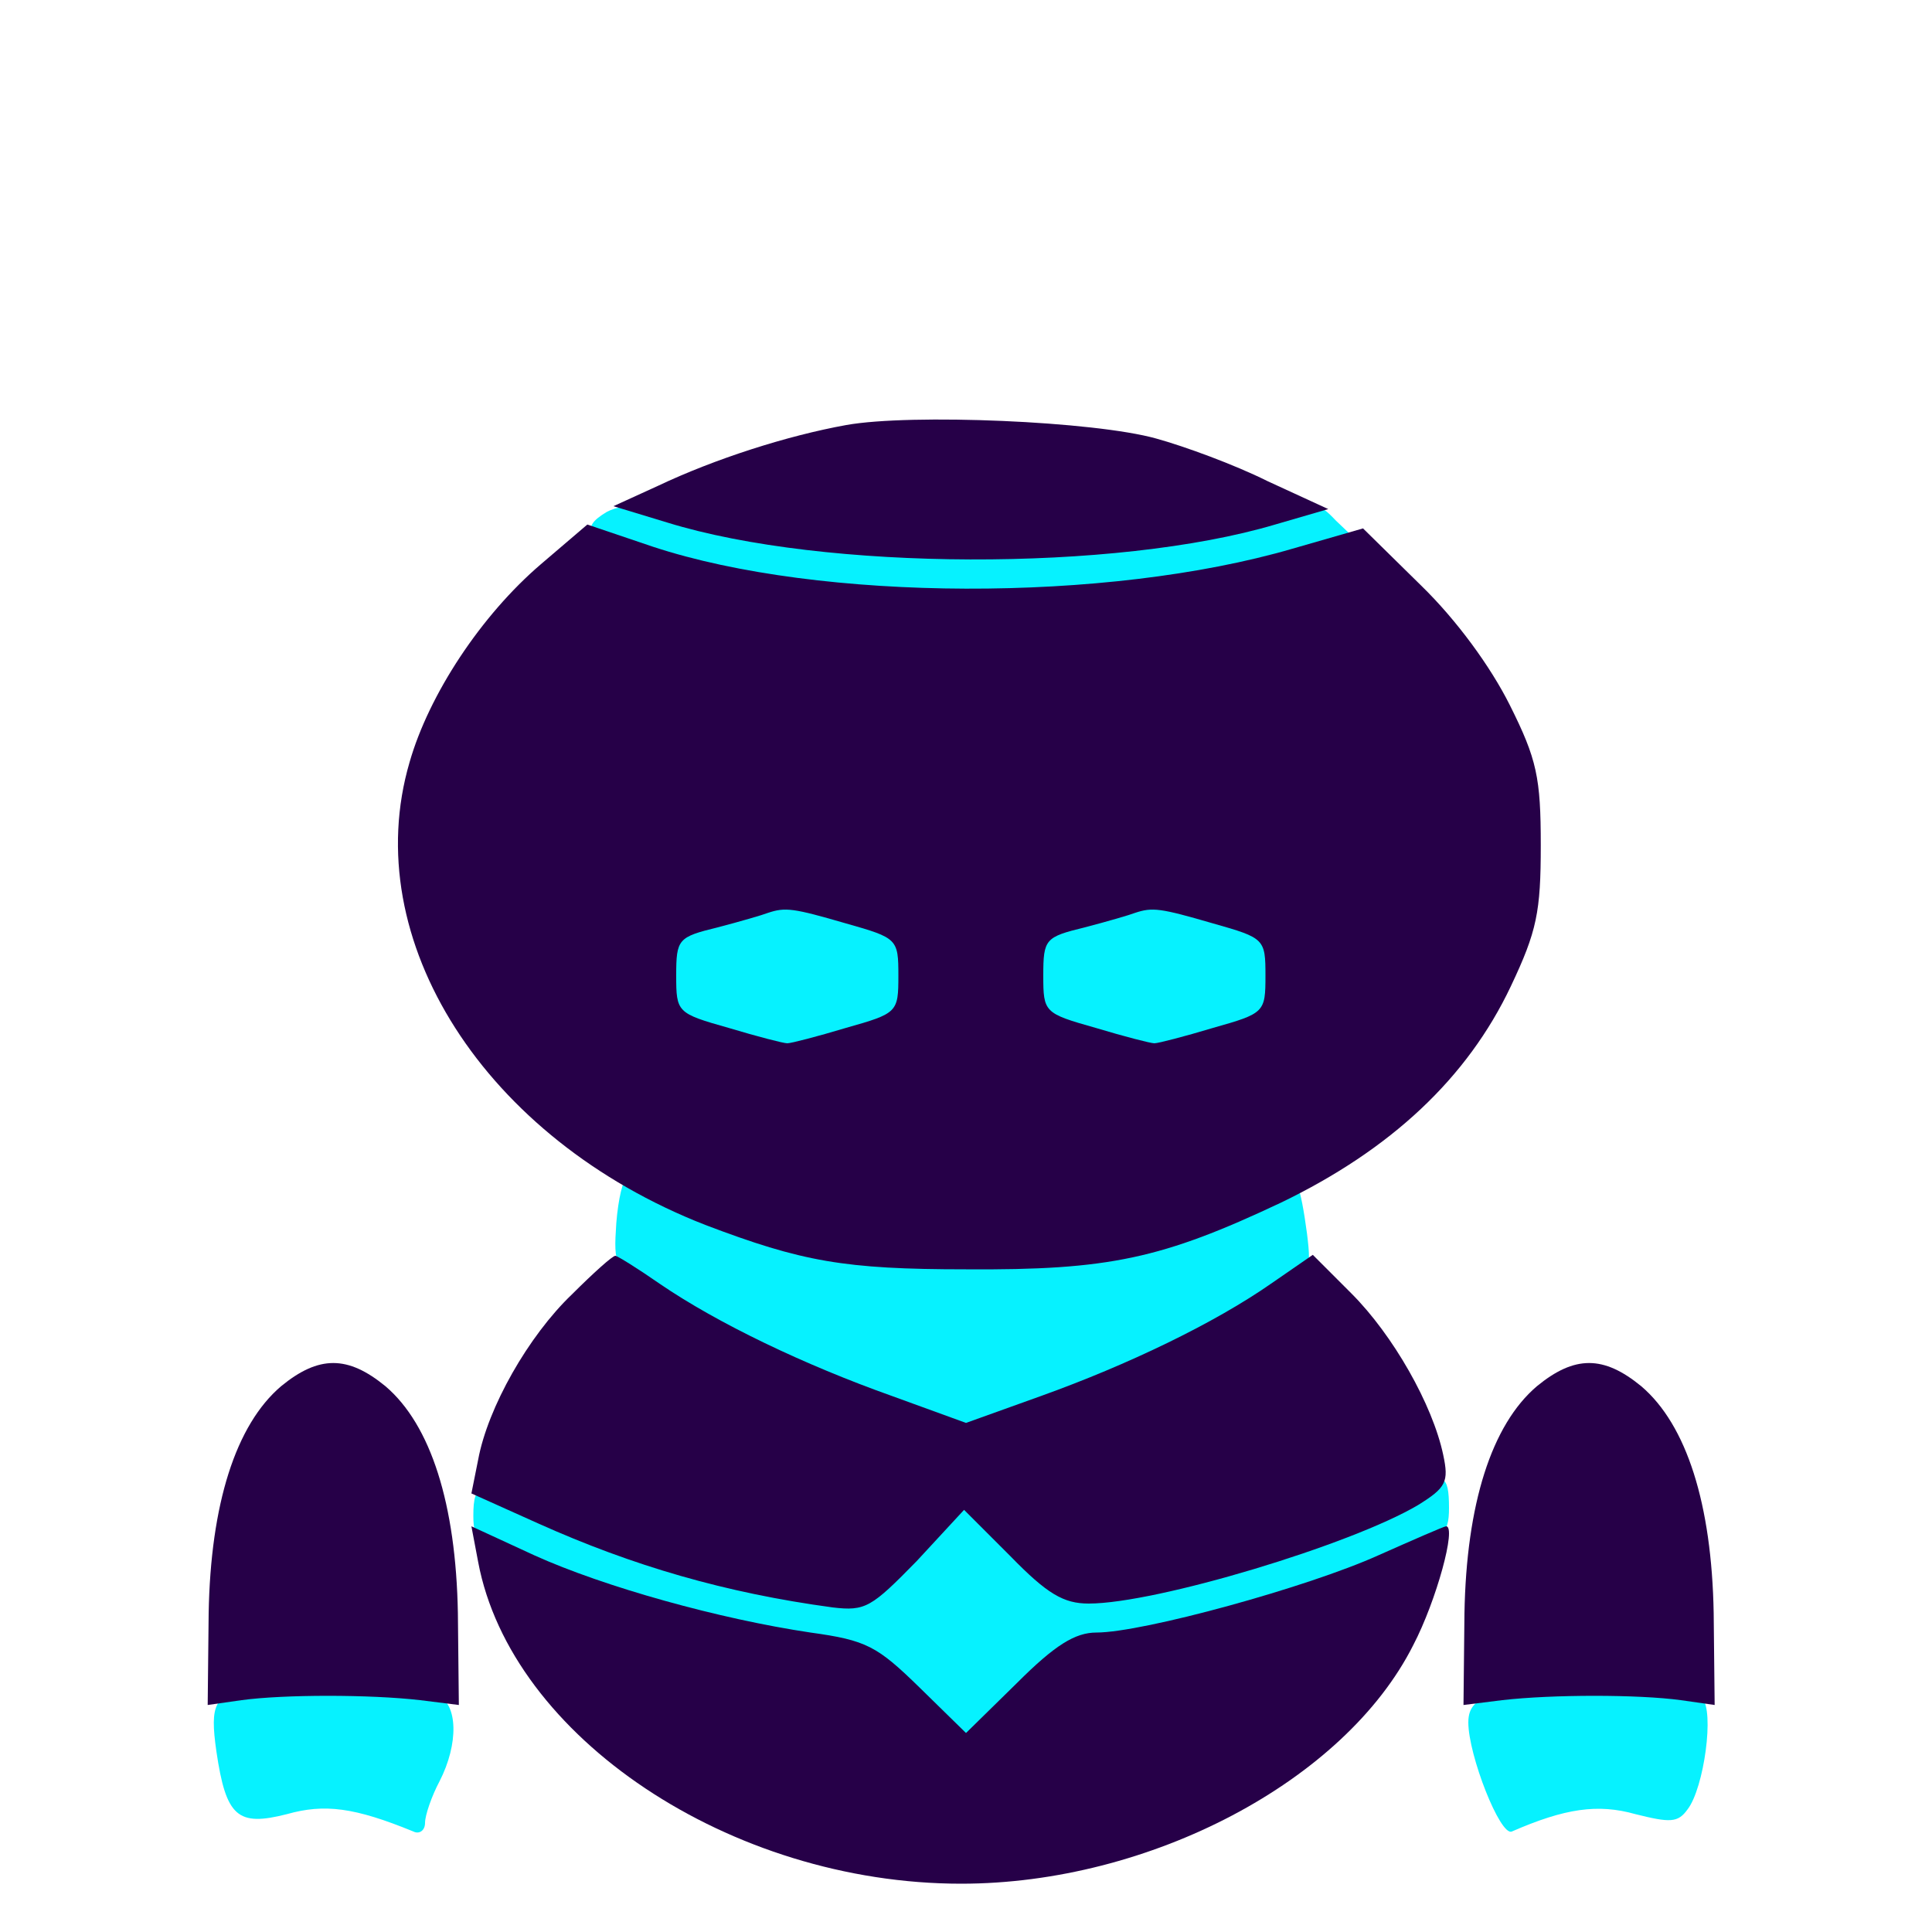 <?xml version="1.0" standalone="no"?>
<!DOCTYPE svg PUBLIC "-//W3C//DTD SVG 20010904//EN"
 "http://www.w3.org/TR/2001/REC-SVG-20010904/DTD/svg10.dtd">
<svg version="1.0" xmlns="http://www.w3.org/2000/svg"
 width="100%" height="100%" viewBox="0 0 200 200"
 preserveAspectRatio="xMidYMid meet">
<g transform="translate(0,200) scale(0.1,-0.1)"
fill="rgb(6,242,255)" stroke="none">
<path d="M628 1470 c-30 -18 -20 -28 46 -49 180 -56 546 -51 700 9 l30 11 -21
20 c-19 20 -22 20 -71 5 -136 -40 -403 -45 -557 -10 -38 9 -79 18 -90 20 -11
2 -28 -1 -37 -6z"/>
<path d="M785 1065 c-5 -2 -29 -9 -52 -15 l-43 -11 0 -49 0 -49 54 -15 c30 -9
62 -16 71 -16 9 0 41 7 71 16 l54 15 0 49 0 49 -54 15 c-52 16 -80 18 -101 11z"/>
<path d="M1165 1065 c-5 -2 -29 -9 -52 -15 l-43 -11 0 -49 0 -49 54 -15 c30
-9 62 -16 71 -16 9 0 41 7 71 16 l54 15 0 49 0 49 -54 15 c-52 16 -80 18 -101
11z"/>
<path d="M638 734 c-3 -45 -2 -47 40 -76 54 -37 189 -100 265 -124 55 -17 59
-17 115 0 73 23 193 78 253 117 46 29 47 31 42 72 -3 23 -7 44 -9 46 -2 2 -27
-7 -56 -19 -188 -81 -409 -77 -592 11 -22 11 -43 19 -47 19 -4 0 -9 -21 -11
-46z"/>
<path d="M1462 454 c-49 -34 -274 -104 -335 -104 -14 0 -42 20 -72 50 -27 28
-53 50 -57 50 -4 0 -28 -22 -54 -50 -38 -40 -53 -50 -80 -50 -66 0 -228 46
-312 89 -54 28 -62 27 -62 -8 0 -27 6 -32 72 -59 80 -33 181 -60 272 -73 52
-7 65 -14 105 -53 26 -26 53 -46 62 -46 8 0 37 23 64 50 38 38 56 50 80 50 47
0 219 47 290 79 59 27 65 32 65 60 0 35 -6 38 -38 15z"/>
<path d="M260 253 c-38 -7 -43 -17 -36 -66 10 -68 22 -78 73 -65 39 11 70 7
131 -18 6 -3 12 1 12 9 0 8 7 28 15 43 20 39 19 80 -2 89 -23 9 -161 15 -193
8z"/>
<path d="M1585 256 c-5 -2 -22 -7 -37 -10 -20 -5 -28 -13 -28 -29 0 -34 33
-118 45 -113 55 24 89 29 128 18 36 -9 44 -9 54 5 17 22 28 102 15 115 -10 10
-158 21 -177 14z"/>
</g>
<g transform="translate(0,200) scale(0.1,-0.1)"
fill="rgb(38,0,72)" stroke="none">
<path d="M876 1560 c-61 -11 -136 -35 -195 -63 l-46 -21 56 -17 c162 -50 464
-51 629 -2 l55 16 -63 29 c-34 17 -86 36 -115 44 -64 18 -254 26 -321 14z"/>
<path d="M560 1416 c-62 -53 -116 -135 -136 -205 -54 -184 78 -390 306 -479
100 -38 144 -46 270 -46 148 -1 203 11 326 69 114 55 193 129 238 224 27 57
31 77 31 146 0 70 -4 89 -32 145 -20 40 -55 88 -92 124 l-60 59 -73 -21 c-192
-56 -489 -55 -662 2 l-68 23 -48 -41z m316 -372 c53 -15 54 -16 54 -54 0 -38
-1 -39 -54 -54 -30 -9 -57 -16 -61 -16 -4 0 -31 7 -61 16 -53 15 -54 16 -54
54 0 38 2 40 43 50 23 6 47 13 52 15 18 6 26 5 81 -11z m380 0 c53 -15 54 -16
54 -54 0 -38 -1 -39 -54 -54 -30 -9 -57 -16 -61 -16 -4 0 -31 7 -61 16 -53 15
-54 16 -54 54 0 38 2 40 43 50 23 6 47 13 52 15 18 6 26 5 81 -11z"/>
<path d="M592 660 c-45 -43 -87 -117 -97 -171 l-7 -35 69 -31 c98 -44 194 -72
305 -87 34 -4 40 0 87 48 l49 53 48 -48 c38 -39 55 -49 81 -49 70 0 272 61
341 102 29 18 32 24 26 52 -11 52 -52 124 -95 167 l-40 40 -42 -29 c-60 -42
-150 -85 -239 -117 l-78 -28 -77 28 c-90 32 -180 75 -240 116 -23 16 -44 29
-46 29 -3 0 -23 -18 -45 -40z"/>
<path d="M291 565 c-47 -40 -73 -122 -75 -235 l-1 -95 35 5 c44 6 133 6 185 0
l40 -5 -1 95 c-2 113 -28 195 -75 235 -39 32 -69 32 -108 0z"/>
<path d="M1591 565 c-47 -40 -73 -122 -75 -235 l-1 -95 40 5 c52 6 141 6 185
0 l35 -5 -1 95 c-2 113 -28 195 -75 235 -39 32 -69 32 -108 0z"/>
<path d="M495 383 c34 -181 261 -333 500 -333 195 0 397 106 468 247 24 46 45
123 34 123 -2 0 -34 -14 -70 -30 -73 -33 -244 -80 -292 -80 -22 0 -43 -13 -82
-52 l-53 -52 -48 47 c-44 43 -55 49 -113 57 -94 14 -213 47 -286 80 l-65 30 7
-37z"/>
</g>
</svg>
